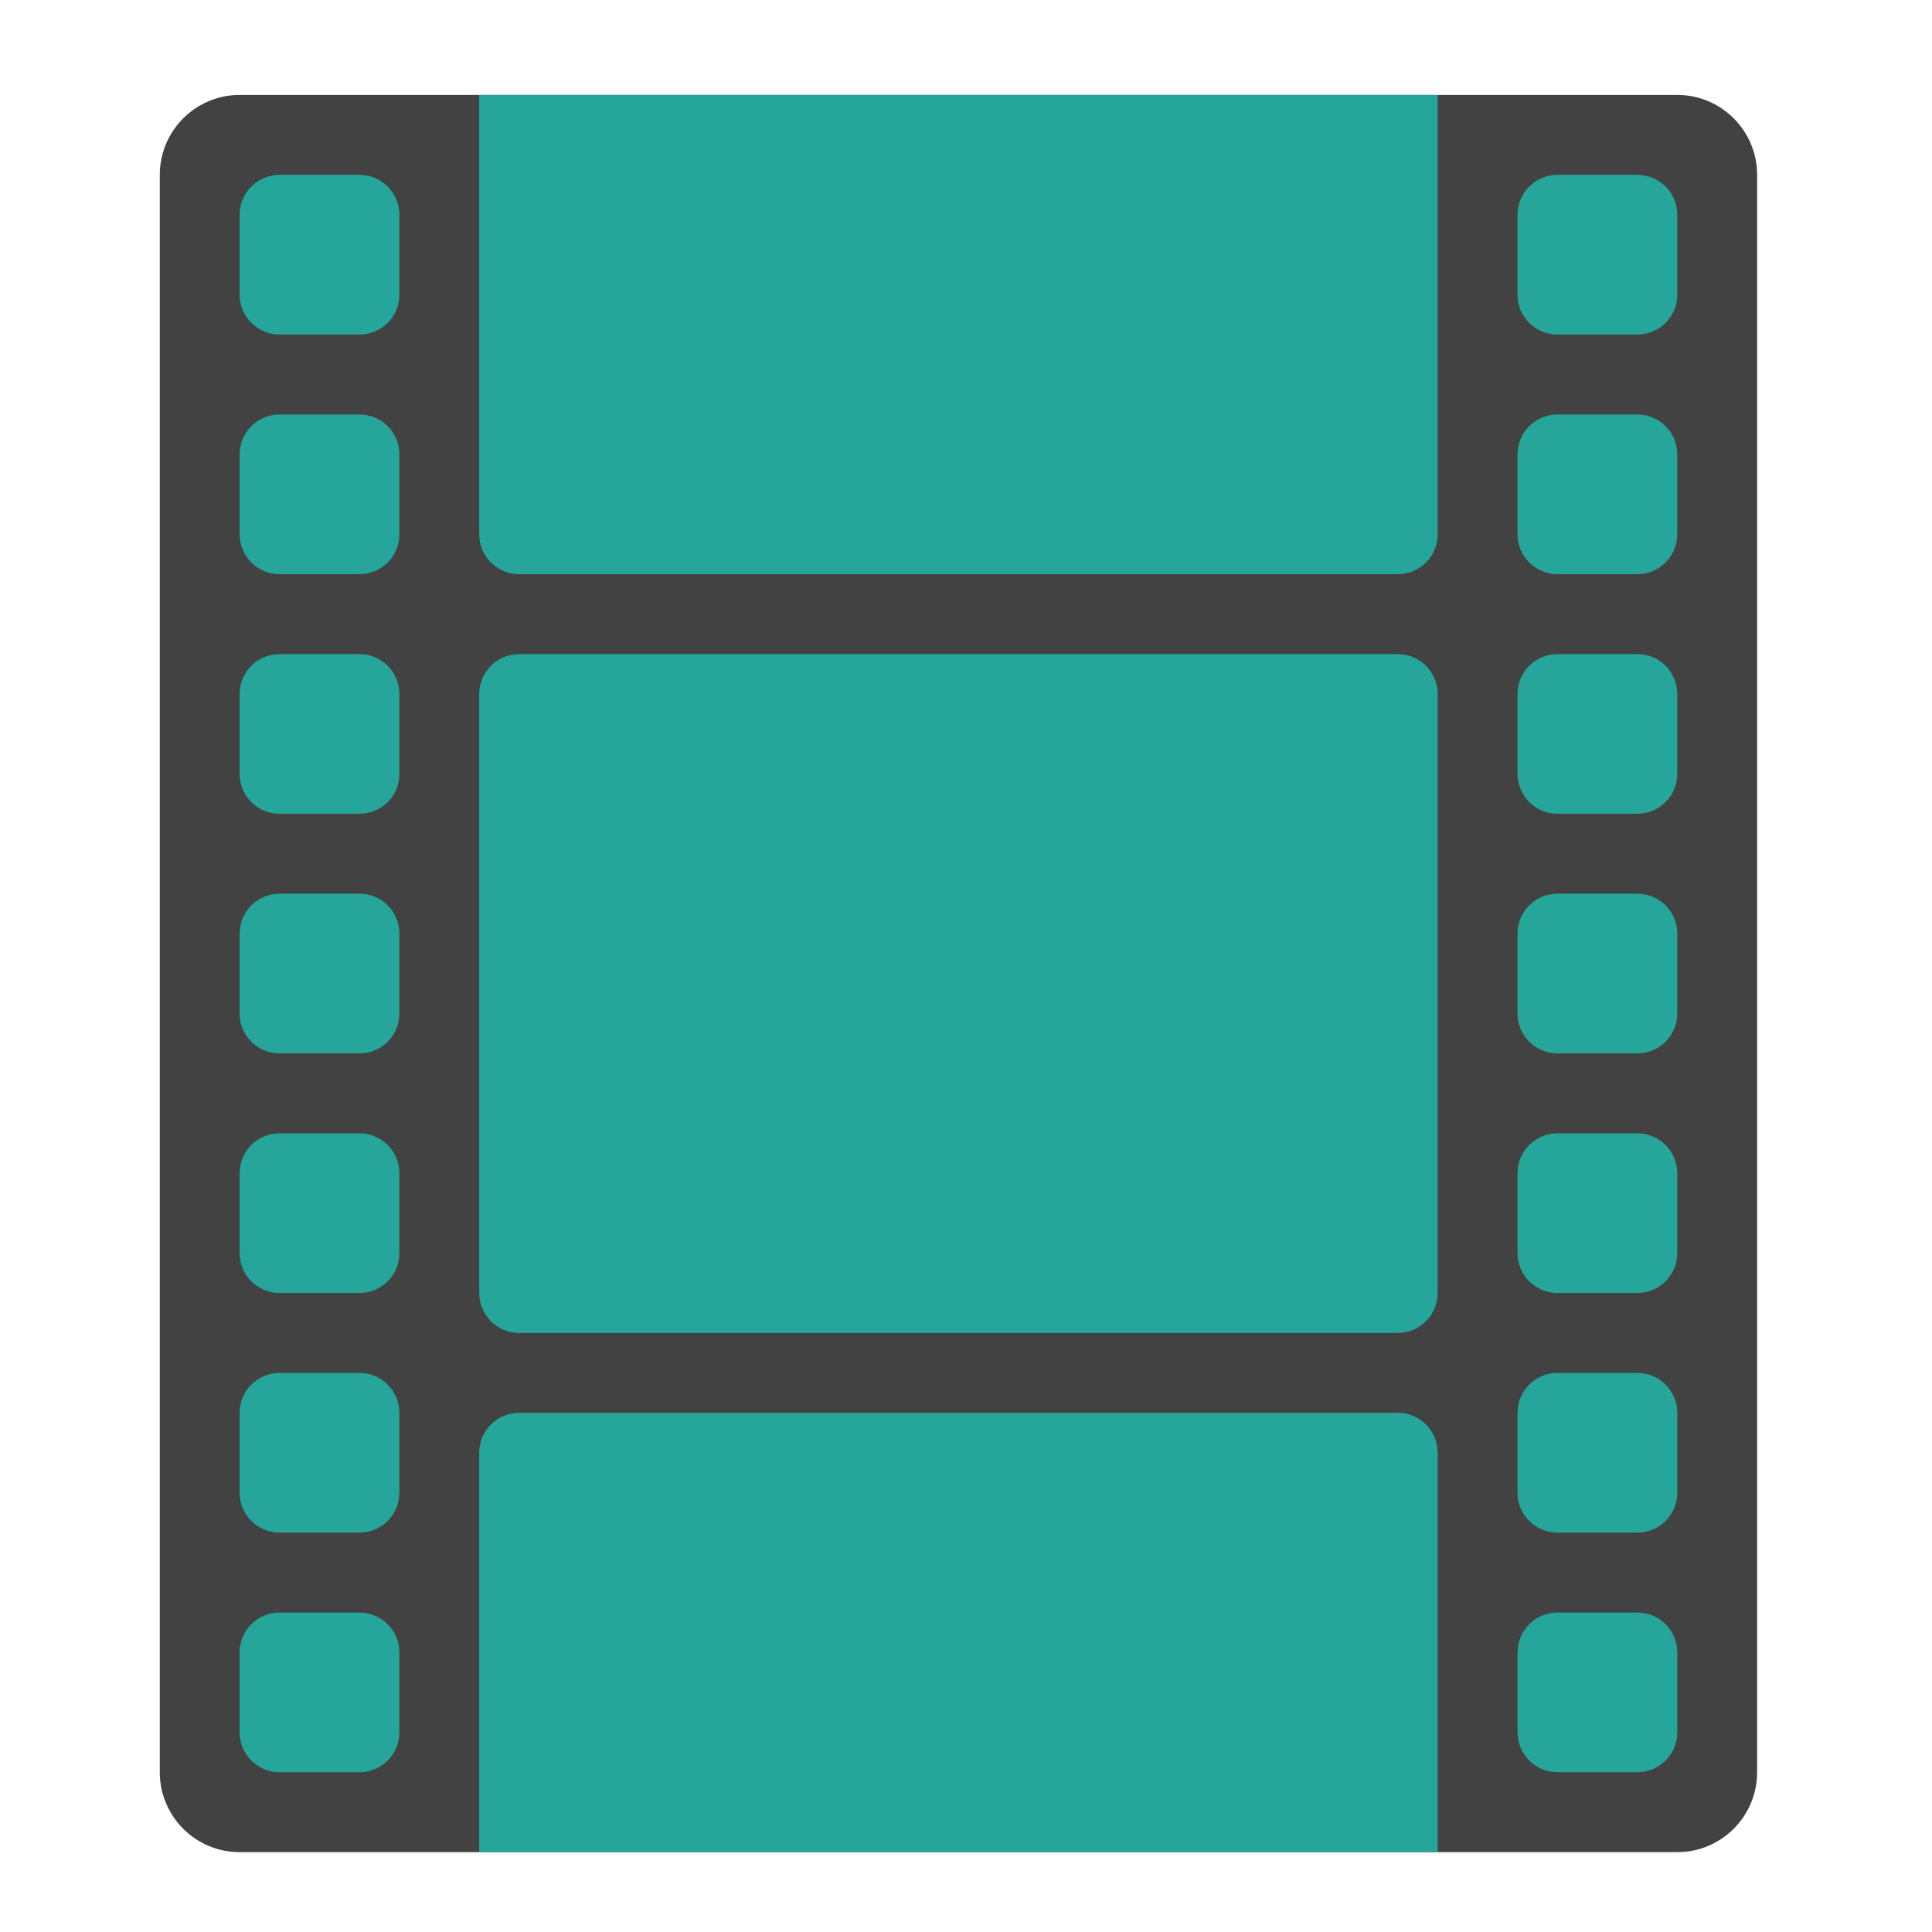 <?xml version="1.0" encoding="UTF-8"?>
<svg xmlns="http://www.w3.org/2000/svg" xmlns:xlink="http://www.w3.org/1999/xlink" width="64px" height="64px" viewBox="0 0 64 64" version="1.1">
<g id="surface1">
<path style=" stroke:none;fill-rule:nonzero;fill:rgb(25.882%,25.882%,25.882%);fill-opacity:1;" d="M 7.938 3.145 L 55.562 3.145 C 57.023 3.145 58.207 4.332 58.207 5.793 L 58.207 58.707 C 58.207 60.168 57.023 61.355 55.562 61.355 L 7.938 61.355 C 6.477 61.355 5.293 60.168 5.293 58.707 L 5.293 5.793 C 5.293 4.332 6.477 3.145 7.938 3.145 Z M 7.938 3.145 "/>
<path style=" stroke:none;fill-rule:nonzero;fill:rgb(14.902%,65.098%,60.392%);fill-opacity:1;" d="M 9.262 5.793 L 11.906 5.793 C 12.637 5.793 13.23 6.383 13.23 7.113 L 13.23 9.762 C 13.23 10.492 12.637 11.082 11.906 11.082 L 9.262 11.082 C 8.531 11.082 7.938 10.492 7.938 9.762 L 7.938 7.113 C 7.938 6.383 8.531 5.793 9.262 5.793 Z M 9.262 5.793 "/>
<path style=" stroke:none;fill-rule:nonzero;fill:rgb(14.902%,65.098%,60.392%);fill-opacity:1;" d="M 9.262 13.73 L 11.906 13.73 C 12.637 13.73 13.23 14.32 13.23 15.051 L 13.23 17.699 C 13.23 18.43 12.637 19.02 11.906 19.02 L 9.262 19.02 C 8.531 19.02 7.938 18.43 7.938 17.699 L 7.938 15.051 C 7.938 14.32 8.531 13.73 9.262 13.73 Z M 9.262 13.73 "/>
<path style=" stroke:none;fill-rule:nonzero;fill:rgb(14.902%,65.098%,60.392%);fill-opacity:1;" d="M 9.262 21.668 L 11.906 21.668 C 12.637 21.668 13.23 22.258 13.23 22.988 L 13.23 25.637 C 13.23 26.367 12.637 26.957 11.906 26.957 L 9.262 26.957 C 8.531 26.957 7.938 26.367 7.938 25.637 L 7.938 22.988 C 7.938 22.258 8.531 21.668 9.262 21.668 Z M 9.262 21.668 "/>
<path style=" stroke:none;fill-rule:nonzero;fill:rgb(14.902%,65.098%,60.392%);fill-opacity:1;" d="M 9.262 29.605 L 11.906 29.605 C 12.637 29.605 13.23 30.195 13.23 30.926 L 13.23 33.574 C 13.23 34.305 12.637 34.895 11.906 34.895 L 9.262 34.895 C 8.531 34.895 7.938 34.305 7.938 33.574 L 7.938 30.926 C 7.938 30.195 8.531 29.605 9.262 29.605 Z M 9.262 29.605 "/>
<path style=" stroke:none;fill-rule:nonzero;fill:rgb(14.902%,65.098%,60.392%);fill-opacity:1;" d="M 9.262 37.543 L 11.906 37.543 C 12.637 37.543 13.23 38.133 13.23 38.863 L 13.23 41.512 C 13.23 42.242 12.637 42.832 11.906 42.832 L 9.262 42.832 C 8.531 42.832 7.938 42.242 7.938 41.512 L 7.938 38.863 C 7.938 38.133 8.531 37.543 9.262 37.543 Z M 9.262 37.543 "/>
<path style=" stroke:none;fill-rule:nonzero;fill:rgb(14.902%,65.098%,60.392%);fill-opacity:1;" d="M 51.594 5.793 L 54.238 5.793 C 54.969 5.793 55.562 6.383 55.562 7.113 L 55.562 9.762 C 55.562 10.492 54.969 11.082 54.238 11.082 L 51.594 11.082 C 50.863 11.082 50.27 10.492 50.27 9.762 L 50.27 7.113 C 50.27 6.383 50.863 5.793 51.594 5.793 Z M 51.594 5.793 "/>
<path style=" stroke:none;fill-rule:nonzero;fill:rgb(14.902%,65.098%,60.392%);fill-opacity:1;" d="M 51.594 13.73 L 54.238 13.73 C 54.969 13.73 55.562 14.32 55.562 15.051 L 55.562 17.699 C 55.562 18.43 54.969 19.02 54.238 19.02 L 51.594 19.02 C 50.863 19.02 50.27 18.43 50.27 17.699 L 50.27 15.051 C 50.27 14.32 50.863 13.73 51.594 13.73 Z M 51.594 13.73 "/>
<path style=" stroke:none;fill-rule:nonzero;fill:rgb(14.902%,65.098%,60.392%);fill-opacity:1;" d="M 51.594 21.668 L 54.238 21.668 C 54.969 21.668 55.562 22.258 55.562 22.988 L 55.562 25.637 C 55.562 26.367 54.969 26.957 54.238 26.957 L 51.594 26.957 C 50.863 26.957 50.27 26.367 50.27 25.637 L 50.27 22.988 C 50.27 22.258 50.863 21.668 51.594 21.668 Z M 51.594 21.668 "/>
<path style=" stroke:none;fill-rule:nonzero;fill:rgb(14.902%,65.098%,60.392%);fill-opacity:1;" d="M 51.594 29.605 L 54.238 29.605 C 54.969 29.605 55.562 30.195 55.562 30.926 L 55.562 33.574 C 55.562 34.305 54.969 34.895 54.238 34.895 L 51.594 34.895 C 50.863 34.895 50.27 34.305 50.27 33.574 L 50.27 30.926 C 50.27 30.195 50.863 29.605 51.594 29.605 Z M 51.594 29.605 "/>
<path style=" stroke:none;fill-rule:nonzero;fill:rgb(14.902%,65.098%,60.392%);fill-opacity:1;" d="M 51.594 37.543 L 54.238 37.543 C 54.969 37.543 55.562 38.133 55.562 38.863 L 55.562 41.512 C 55.562 42.242 54.969 42.832 54.238 42.832 L 51.594 42.832 C 50.863 42.832 50.27 42.242 50.27 41.512 L 50.27 38.863 C 50.27 38.133 50.863 37.543 51.594 37.543 Z M 51.594 37.543 "/>
<path style=" stroke:none;fill-rule:nonzero;fill:rgb(14.902%,65.098%,60.392%);fill-opacity:1;" d="M 9.262 45.48 L 11.906 45.48 C 12.637 45.48 13.23 46.07 13.23 46.801 L 13.23 49.449 C 13.23 50.18 12.637 50.77 11.906 50.77 L 9.262 50.77 C 8.531 50.77 7.938 50.18 7.938 49.449 L 7.938 46.801 C 7.938 46.07 8.531 45.48 9.262 45.48 Z M 9.262 45.48 "/>
<path style=" stroke:none;fill-rule:nonzero;fill:rgb(14.902%,65.098%,60.392%);fill-opacity:1;" d="M 9.262 53.418 L 11.906 53.418 C 12.637 53.418 13.23 54.008 13.23 54.738 L 13.23 57.387 C 13.23 58.117 12.637 58.707 11.906 58.707 L 9.262 58.707 C 8.531 58.707 7.938 58.117 7.938 57.387 L 7.938 54.738 C 7.938 54.008 8.531 53.418 9.262 53.418 Z M 9.262 53.418 "/>
<path style=" stroke:none;fill-rule:nonzero;fill:rgb(14.902%,65.098%,60.392%);fill-opacity:1;" d="M 51.594 45.48 L 54.238 45.48 C 54.969 45.48 55.562 46.07 55.562 46.801 L 55.562 49.449 C 55.562 50.18 54.969 50.77 54.238 50.77 L 51.594 50.77 C 50.863 50.77 50.27 50.18 50.27 49.449 L 50.27 46.801 C 50.27 46.07 50.863 45.48 51.594 45.48 Z M 51.594 45.48 "/>
<path style=" stroke:none;fill-rule:nonzero;fill:rgb(14.902%,65.098%,60.392%);fill-opacity:1;" d="M 51.594 53.418 L 54.238 53.418 C 54.969 53.418 55.562 54.008 55.562 54.738 L 55.562 57.387 C 55.562 58.117 54.969 58.707 54.238 58.707 L 51.594 58.707 C 50.863 58.707 50.27 58.117 50.27 57.387 L 50.27 54.738 C 50.27 54.008 50.863 53.418 51.594 53.418 Z M 51.594 53.418 "/>
<path style=" stroke:none;fill-rule:nonzero;fill:rgb(14.902%,65.098%,60.392%);fill-opacity:1;" d="M 17.199 21.668 L 46.301 21.668 C 47.031 21.668 47.625 22.258 47.625 22.988 L 47.625 42.832 C 47.625 43.562 47.031 44.156 46.301 44.156 L 17.199 44.156 C 16.469 44.156 15.875 43.562 15.875 42.832 L 15.875 22.988 C 15.875 22.258 16.469 21.668 17.199 21.668 Z M 17.199 21.668 "/>
<path style=" stroke:none;fill-rule:nonzero;fill:rgb(14.902%,65.098%,60.392%);fill-opacity:1;" d="M 15.875 3.145 L 15.875 17.699 C 15.875 18.43 16.465 19.02 17.199 19.02 L 46.301 19.02 C 47.035 19.02 47.625 18.43 47.625 17.699 L 47.625 3.145 Z M 15.875 3.145 "/>
<path style=" stroke:none;fill-rule:nonzero;fill:rgb(14.902%,65.098%,60.392%);fill-opacity:1;" d="M 17.199 46.801 C 16.465 46.801 15.875 47.391 15.875 48.125 L 15.875 61.355 L 47.625 61.355 L 47.625 48.125 C 47.625 47.391 47.035 46.801 46.301 46.801 Z M 17.199 46.801 "/>
</g>
</svg>
